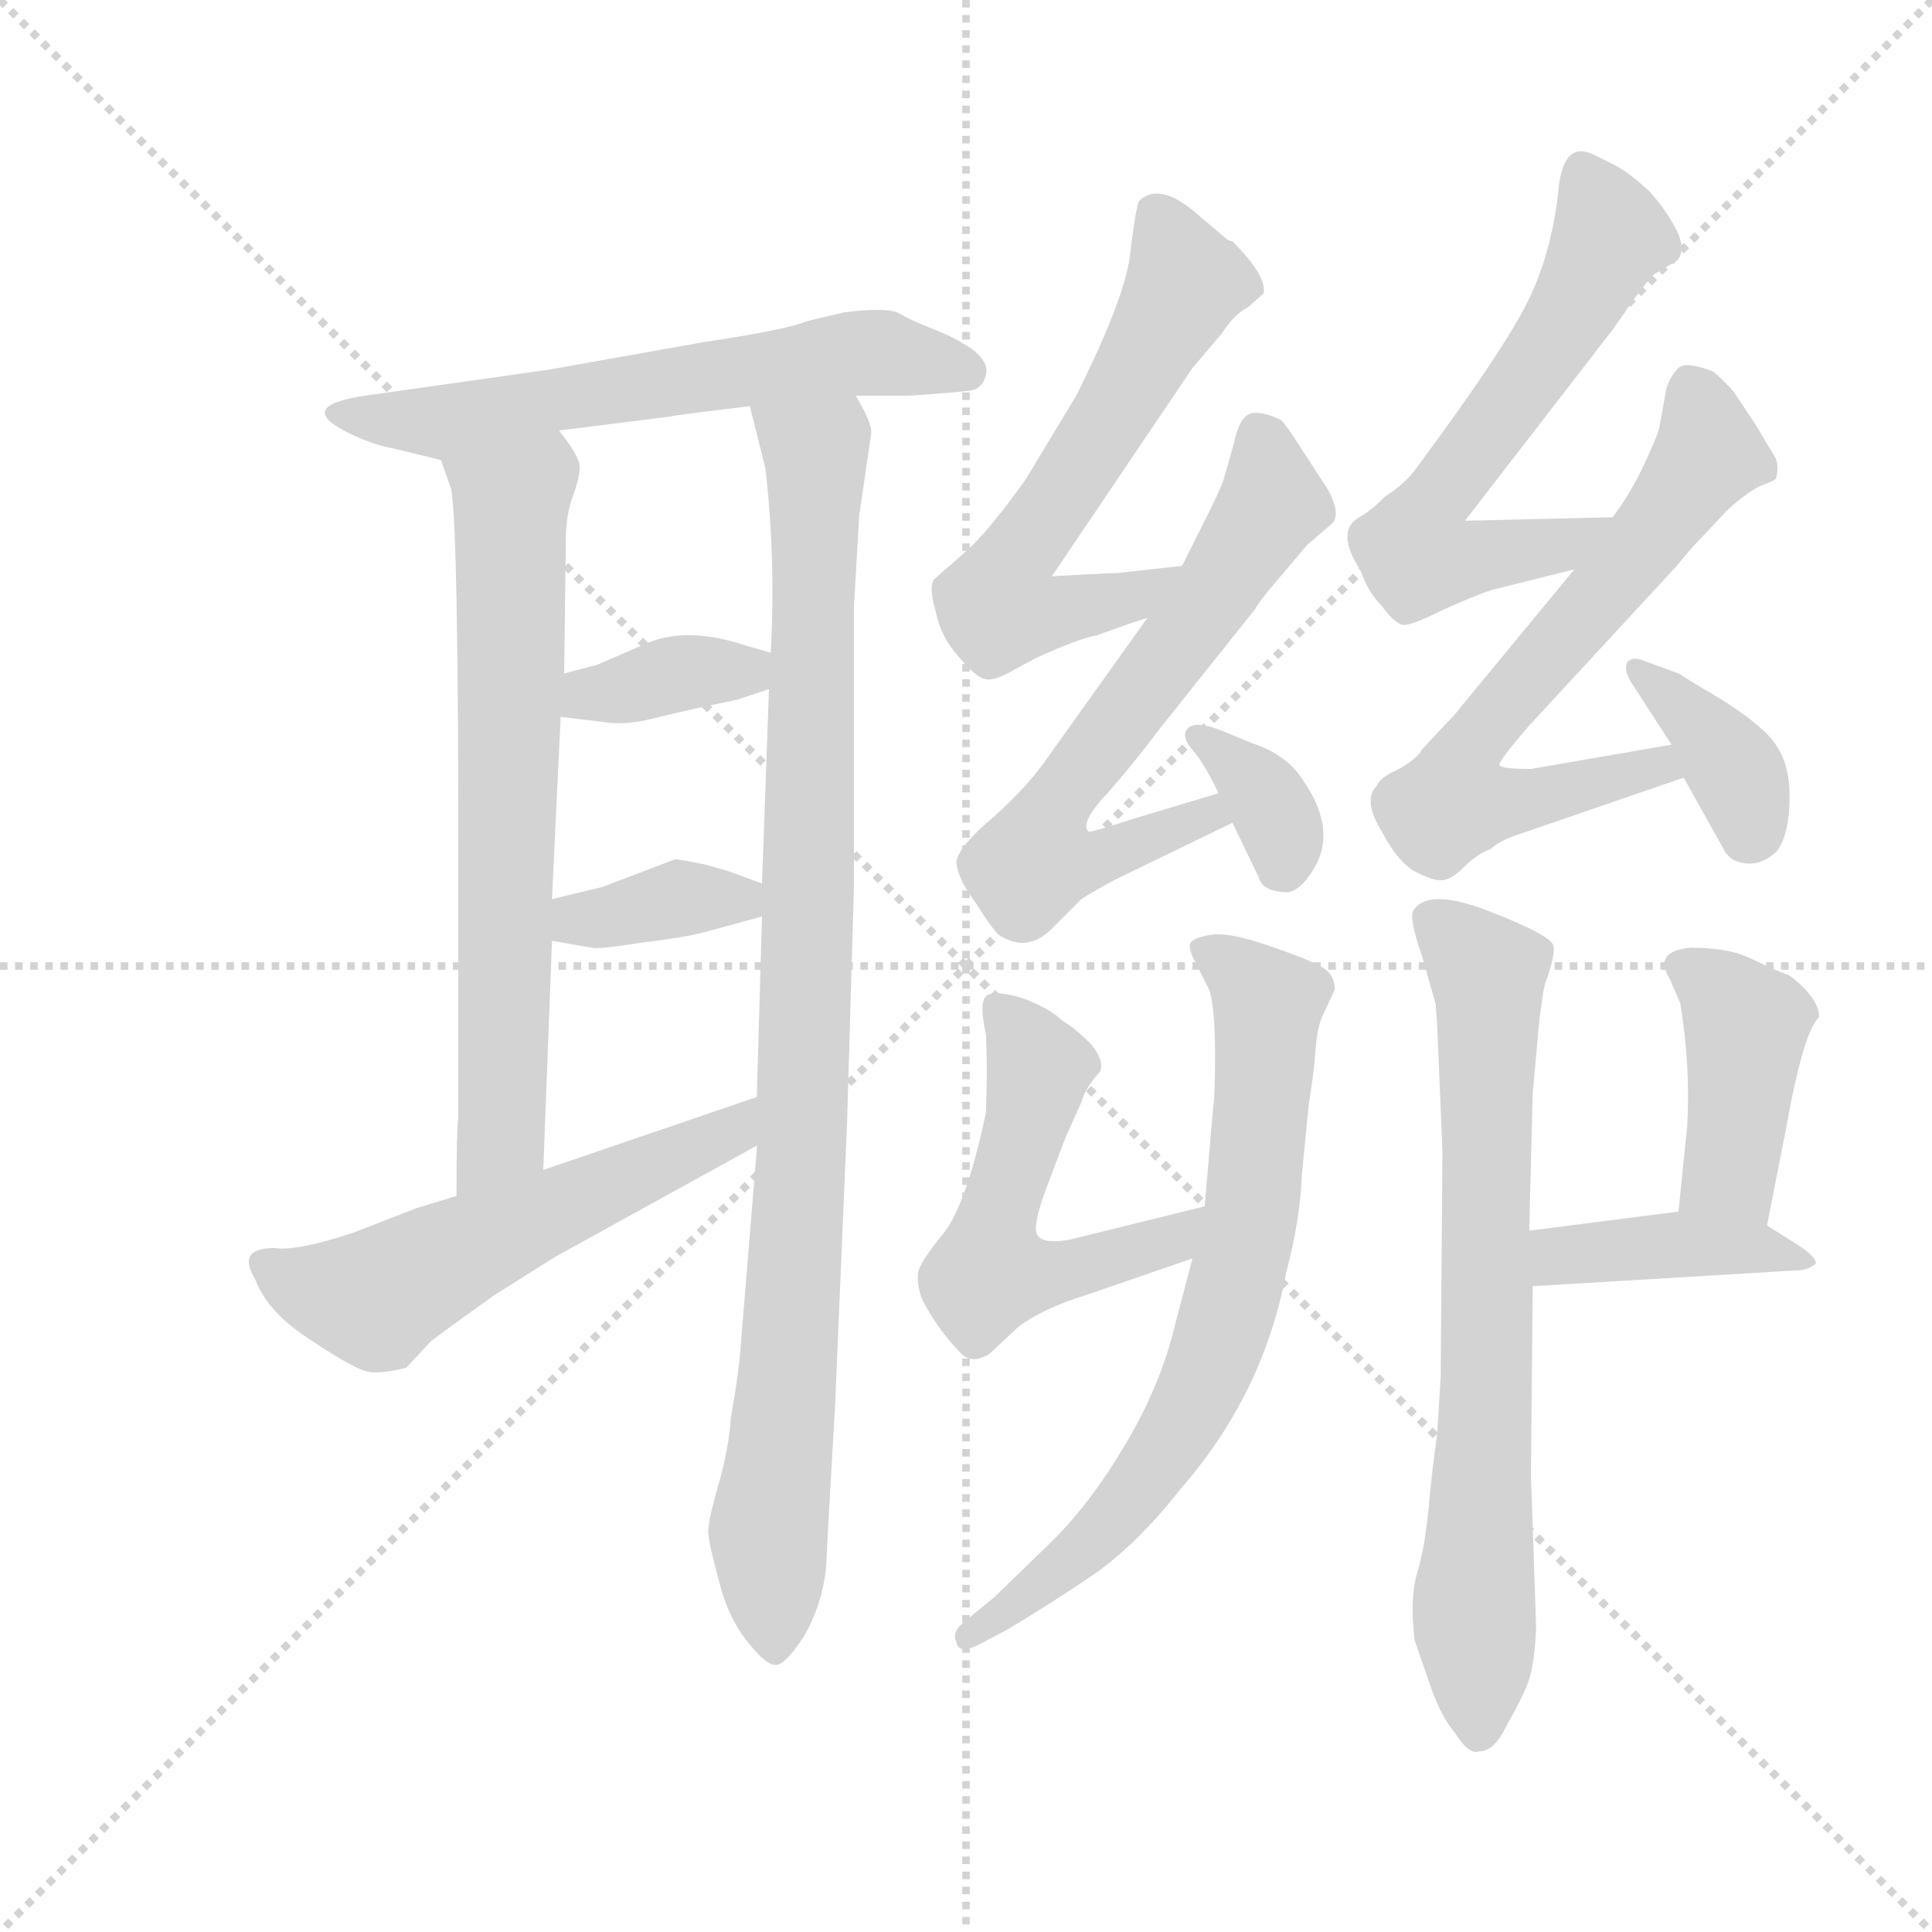 <svg version="1.1" viewBox="0 0 1024 1024" xmlns="http://www.w3.org/2000/svg">
  <g stroke="lightgray" stroke-dasharray="1,1" stroke-width="1" transform="scale(4, 4)">
    <line x1="0" y1="0" x2="256" y2="256"></line>
    <line x1="256" y1="0" x2="0" y2="256"></line>
    <line x1="128" y1="0" x2="128" y2="256"></line>
    <line x1="0" y1="128" x2="256" y2="128"></line>
  </g>
  <g transform="scale(0.92, -0.92) translate(60, -850)">
    <style type="text/css">
      
        @keyframes keyframes0 {
          from {
            stroke: blue;
            stroke-dashoffset: 618;
            stroke-width: 128;
          }
          67% {
            animation-timing-function: step-end;
            stroke: blue;
            stroke-dashoffset: 0;
            stroke-width: 128;
          }
          to {
            stroke: black;
            stroke-width: 1024;
          }
        }
        #make-me-a-hanzi-animation-0 {
          animation: keyframes0 0.753s both;
          animation-delay: 0s;
          animation-timing-function: linear;
        }
      
        @keyframes keyframes1 {
          from {
            stroke: blue;
            stroke-dashoffset: 693;
            stroke-width: 128;
          }
          69% {
            animation-timing-function: step-end;
            stroke: blue;
            stroke-dashoffset: 0;
            stroke-width: 128;
          }
          to {
            stroke: black;
            stroke-width: 1024;
          }
        }
        #make-me-a-hanzi-animation-1 {
          animation: keyframes1 0.814s both;
          animation-delay: 0.753s;
          animation-timing-function: linear;
        }
      
        @keyframes keyframes2 {
          from {
            stroke: blue;
            stroke-dashoffset: 984;
            stroke-width: 128;
          }
          76% {
            animation-timing-function: step-end;
            stroke: blue;
            stroke-dashoffset: 0;
            stroke-width: 128;
          }
          to {
            stroke: black;
            stroke-width: 1024;
          }
        }
        #make-me-a-hanzi-animation-2 {
          animation: keyframes2 1.051s both;
          animation-delay: 1.567s;
          animation-timing-function: linear;
        }
      
        @keyframes keyframes3 {
          from {
            stroke: blue;
            stroke-dashoffset: 367;
            stroke-width: 128;
          }
          54% {
            animation-timing-function: step-end;
            stroke: blue;
            stroke-dashoffset: 0;
            stroke-width: 128;
          }
          to {
            stroke: black;
            stroke-width: 1024;
          }
        }
        #make-me-a-hanzi-animation-3 {
          animation: keyframes3 0.549s both;
          animation-delay: 2.618s;
          animation-timing-function: linear;
        }
      
        @keyframes keyframes4 {
          from {
            stroke: blue;
            stroke-dashoffset: 367;
            stroke-width: 128;
          }
          54% {
            animation-timing-function: step-end;
            stroke: blue;
            stroke-dashoffset: 0;
            stroke-width: 128;
          }
          to {
            stroke: black;
            stroke-width: 1024;
          }
        }
        #make-me-a-hanzi-animation-4 {
          animation: keyframes4 0.549s both;
          animation-delay: 3.166s;
          animation-timing-function: linear;
        }
      
        @keyframes keyframes5 {
          from {
            stroke: blue;
            stroke-dashoffset: 564;
            stroke-width: 128;
          }
          65% {
            animation-timing-function: step-end;
            stroke: blue;
            stroke-dashoffset: 0;
            stroke-width: 128;
          }
          to {
            stroke: black;
            stroke-width: 1024;
          }
        }
        #make-me-a-hanzi-animation-5 {
          animation: keyframes5 0.709s both;
          animation-delay: 3.715s;
          animation-timing-function: linear;
        }
      
        @keyframes keyframes6 {
          from {
            stroke: blue;
            stroke-dashoffset: 620;
            stroke-width: 128;
          }
          67% {
            animation-timing-function: step-end;
            stroke: blue;
            stroke-dashoffset: 0;
            stroke-width: 128;
          }
          to {
            stroke: black;
            stroke-width: 1024;
          }
        }
        #make-me-a-hanzi-animation-6 {
          animation: keyframes6 0.755s both;
          animation-delay: 4.424s;
          animation-timing-function: linear;
        }
      
        @keyframes keyframes7 {
          from {
            stroke: blue;
            stroke-dashoffset: 658;
            stroke-width: 128;
          }
          68% {
            animation-timing-function: step-end;
            stroke: blue;
            stroke-dashoffset: 0;
            stroke-width: 128;
          }
          to {
            stroke: black;
            stroke-width: 1024;
          }
        }
        #make-me-a-hanzi-animation-7 {
          animation: keyframes7 0.785s both;
          animation-delay: 5.179s;
          animation-timing-function: linear;
        }
      
        @keyframes keyframes8 {
          from {
            stroke: blue;
            stroke-dashoffset: 351;
            stroke-width: 128;
          }
          53% {
            animation-timing-function: step-end;
            stroke: blue;
            stroke-dashoffset: 0;
            stroke-width: 128;
          }
          to {
            stroke: black;
            stroke-width: 1024;
          }
        }
        #make-me-a-hanzi-animation-8 {
          animation: keyframes8 0.536s both;
          animation-delay: 5.964s;
          animation-timing-function: linear;
        }
      
        @keyframes keyframes9 {
          from {
            stroke: blue;
            stroke-dashoffset: 617;
            stroke-width: 128;
          }
          67% {
            animation-timing-function: step-end;
            stroke: blue;
            stroke-dashoffset: 0;
            stroke-width: 128;
          }
          to {
            stroke: black;
            stroke-width: 1024;
          }
        }
        #make-me-a-hanzi-animation-9 {
          animation: keyframes9 0.752s both;
          animation-delay: 6.5s;
          animation-timing-function: linear;
        }
      
        @keyframes keyframes10 {
          from {
            stroke: blue;
            stroke-dashoffset: 675;
            stroke-width: 128;
          }
          69% {
            animation-timing-function: step-end;
            stroke: blue;
            stroke-dashoffset: 0;
            stroke-width: 128;
          }
          to {
            stroke: black;
            stroke-width: 1024;
          }
        }
        #make-me-a-hanzi-animation-10 {
          animation: keyframes10 0.799s both;
          animation-delay: 7.252s;
          animation-timing-function: linear;
        }
      
        @keyframes keyframes11 {
          from {
            stroke: blue;
            stroke-dashoffset: 373;
            stroke-width: 128;
          }
          55% {
            animation-timing-function: step-end;
            stroke: blue;
            stroke-dashoffset: 0;
            stroke-width: 128;
          }
          to {
            stroke: black;
            stroke-width: 1024;
          }
        }
        #make-me-a-hanzi-animation-11 {
          animation: keyframes11 0.554s both;
          animation-delay: 8.051s;
          animation-timing-function: linear;
        }
      
        @keyframes keyframes12 {
          from {
            stroke: blue;
            stroke-dashoffset: 547;
            stroke-width: 128;
          }
          64% {
            animation-timing-function: step-end;
            stroke: blue;
            stroke-dashoffset: 0;
            stroke-width: 128;
          }
          to {
            stroke: black;
            stroke-width: 1024;
          }
        }
        #make-me-a-hanzi-animation-12 {
          animation: keyframes12 0.695s both;
          animation-delay: 8.605s;
          animation-timing-function: linear;
        }
      
        @keyframes keyframes13 {
          from {
            stroke: blue;
            stroke-dashoffset: 728;
            stroke-width: 128;
          }
          70% {
            animation-timing-function: step-end;
            stroke: blue;
            stroke-dashoffset: 0;
            stroke-width: 128;
          }
          to {
            stroke: black;
            stroke-width: 1024;
          }
        }
        #make-me-a-hanzi-animation-13 {
          animation: keyframes13 0.842s both;
          animation-delay: 9.3s;
          animation-timing-function: linear;
        }
      
        @keyframes keyframes14 {
          from {
            stroke: blue;
            stroke-dashoffset: 738;
            stroke-width: 128;
          }
          71% {
            animation-timing-function: step-end;
            stroke: blue;
            stroke-dashoffset: 0;
            stroke-width: 128;
          }
          to {
            stroke: black;
            stroke-width: 1024;
          }
        }
        #make-me-a-hanzi-animation-14 {
          animation: keyframes14 0.851s both;
          animation-delay: 10.142s;
          animation-timing-function: linear;
        }
      
        @keyframes keyframes15 {
          from {
            stroke: blue;
            stroke-dashoffset: 420;
            stroke-width: 128;
          }
          58% {
            animation-timing-function: step-end;
            stroke: blue;
            stroke-dashoffset: 0;
            stroke-width: 128;
          }
          to {
            stroke: black;
            stroke-width: 1024;
          }
        }
        #make-me-a-hanzi-animation-15 {
          animation: keyframes15 0.592s both;
          animation-delay: 10.993s;
          animation-timing-function: linear;
        }
      
        @keyframes keyframes16 {
          from {
            stroke: blue;
            stroke-dashoffset: 412;
            stroke-width: 128;
          }
          57% {
            animation-timing-function: step-end;
            stroke: blue;
            stroke-dashoffset: 0;
            stroke-width: 128;
          }
          to {
            stroke: black;
            stroke-width: 1024;
          }
        }
        #make-me-a-hanzi-animation-16 {
          animation: keyframes16 0.585s both;
          animation-delay: 11.585s;
          animation-timing-function: linear;
        }
      
    </style>
    
      <path d="M 433 622 L 463 622 Q 492 624 499 625 Q 506 626 508 634 Q 510 641 500 649 Q 489 656 481 659 L 469 664 Q 464 666 457 670 Q 449 673 426 670 L 405 665 Q 393 660 346 653 L 256 637 L 150 622 Q 110 616 140 601 Q 154 594 165 592 L 194 585 C 217 579 232 598 262 602 L 326 610 Q 330 611 372 616 L 433 622 Z" fill="lightgray"></path>
    
      <path d="M 194 585 L 200 568 Q 204 544 204 364 L 204 206 Q 203 199 203 161 C 203 131 252 146 253 176 L 258 308 L 258 332 L 263 437 L 265 462 L 266 539 Q 266 553 270 564 Q 274 575 274 581 Q 274 587 262 602 C 245 626 184 613 194 585 Z" fill="lightgray"></path>
    
      <path d="M 376 188 L 367 78 Q 366 61 361 33 Q 360 16 354 -5 Q 348 -26 348 -32 Q 348 -38 354 -60 Q 359 -81 370 -95 Q 381 -109 386 -109 Q 391 -111 403 -93 Q 414 -74 416 -52 Q 417 -29 421 38 L 428 203 L 432 340 L 432 501 L 435 553 L 442 601 Q 442 607 433 622 C 421 650 365 645 372 616 L 381 580 Q 387 527 384 474 L 383 453 L 379 341 L 379 322 L 376 218 L 376 190 L 376 188 Z" fill="lightgray"></path>
    
      <path d="M 263 437 L 288 434 Q 300 432 316 436 Q 332 440 351 444 L 365 447 L 383 453 C 411 462 413 466 384 474 L 370 478 Q 337 489 314 480 Q 291 470 284 467 L 265 462 C 236 454 233 441 263 437 Z" fill="lightgray"></path>
    
      <path d="M 258 308 L 281 304 Q 285 303 310 307 Q 335 310 346 313 L 379 322 C 408 330 407 331 379 341 L 360 348 L 346 352 Q 331 355 329 355 L 287 339 L 258 332 C 229 325 228 313 258 308 Z" fill="lightgray"></path>
    
      <path d="M 203 161 L 180 154 L 144 140 Q 111 129 98 131 Q 76 131 87 113 Q 94 94 119 78 Q 143 62 151 60 Q 158 58 174 62 L 188 77 Q 190 79 225 104 L 260 126 L 376 190 C 402 204 404 228 376 218 L 253 176 L 203 161 Z" fill="lightgray"></path>
    
      <path d="M 564 519 L 546 518 L 627 638 L 644 658 Q 651 669 659 673 L 668 681 Q 670 691 650 711 Q 649 711 647 712 L 627 729 Q 607 745 596 734 Q 594 728 591 703 Q 588 678 560 622 L 531 574 Q 509 543 495 531 Q 481 519 478 516 Q 475 512 479 498 Q 482 483 492 472 Q 502 460 507 459 Q 512 457 524 464 L 537 471 Q 561 482 572 484 Q 594 492 601 494 C 630 503 651 527 621 524 L 585 520 L 564 519 Z" fill="lightgray"></path>
    
      <path d="M 601 494 L 541 410 Q 530 395 512 379 Q 493 363 491 354 Q 491 345 502 330 Q 512 314 516 311 Q 532 301 546 315 L 563 332 Q 569 336 582 343 L 650 376 C 677 389 671 402 642 393 L 592 378 Q 568 370 567 371 Q 562 376 578 393 Q 593 410 608 430 L 663 499 Q 666 504 671 510 L 693 536 L 707 548 Q 713 553 705 568 L 692 588 Q 682 604 678 608 Q 668 613 661 612 Q 654 610 651 595 L 645 574 Q 643 568 637 556 L 621 524 L 601 494 Z" fill="lightgray"></path>
    
      <path d="M 650 376 L 665 345 Q 667 336 682 336 Q 689 337 696 348 Q 711 371 691 400 Q 682 415 661 422 L 644 429 Q 629 435 624.5 430.5 Q 620 426 627 418 Q 634 410 642 393 L 650 376 Z" fill="lightgray"></path>
    
      <path d="M 869 552 L 784 550 L 869 660 Q 889 689 893 692 L 903 698 Q 912 702 907 715 Q 901 728 890 740 Q 878 751 870 755 L 858 761 Q 841 769 838 742 Q 834 703 819 674 Q 804 645 755 579 Q 749 571 738 564 Q 729 555 723 552 Q 709 544 724 521 Q 728 509 736 501 Q 744 490 749 490 Q 754 490 772 499 Q 790 507 799 510 L 847 522 C 876 529 899 553 869 552 Z" fill="lightgray"></path>
    
      <path d="M 903 421 L 822 407 Q 806 407 804 409 Q 802 410 821 432 L 906 524 Q 914 534 920 540 L 935 556 Q 946 566 954 570 Q 962 573 963 574 Q 965 580 963 586 Q 960 591 951 606 L 939 624 Q 936 628 927 636 Q 911 642 907 638 Q 902 633 900 626 L 896 604 Q 895 599 887 582 Q 879 565 869 552 L 847 522 L 781 442 Q 778 438 773 433 L 759 418 L 758 416 Q 752 410 744 406 Q 735 402 733 397 Q 725 389 736 371 Q 746 352 757 347 Q 767 342 772 343 Q 777 344 784 351 Q 791 358 799 361 Q 804 366 817 370 L 910 402 C 938 412 933 426 903 421 Z" fill="lightgray"></path>
    
      <path d="M 920 454 L 907 462 L 888 469 Q 881 472 878 469 Q 875 466 879 458 L 903 421 L 910 402 L 934 359 Q 938 353 947 352.5 Q 956 352 964 360 Q 971 370 971 391.5 Q 971 413 959.5 425.5 Q 948 438 920 454 Z" fill="lightgray"></path>
    
      <path d="M 634 155 L 557 136 Q 542 133 538 138 Q 534 142 543 166 L 554 195 L 563 215 Q 565 223 574 233 Q 576 240 568 249 Q 559 258 552 262 Q 545 269 529 275 Q 512 280 508 276 Q 504 272 508 254 Q 509 236 508 209 Q 497 157 484 140 Q 470 123 469 117 Q 468 111 471 102 Q 480 84 494 70 Q 500 64 510 70 L 526 85 Q 540 96 566 104 L 627 125 C 655 135 663 162 634 155 Z" fill="lightgray"></path>
    
      <path d="M 709 280 Q 709 289 700.5 293.5 Q 692 298 670 305.5 Q 648 313 638 311.5 Q 628 310 626 307 Q 624 304 629 295 L 637 279 Q 640 267 640 243 Q 640 219 639 213 L 634 155 L 627 125 L 617 87 Q 609 53 589 19 Q 569 -15 547 -37 L 513 -70 L 496 -84 Q 488 -90 491 -96 Q 492 -103 503 -98 L 520 -89 Q 542 -76 568 -58.5 Q 594 -41 620 -8 Q 668 47 681 117 Q 689 147 690 173 L 694 214 Q 697 232 698 246 Q 699 260 703 267 L 709 280 Z" fill="lightgray"></path>
    
      <path d="M 771 187 L 770 57 L 768 24 Q 765 3 763 -19 Q 761 -41 756.5 -56 Q 752 -71 755 -95 L 765 -124 Q 771 -140 778 -148 Q 786 -161 792 -159 Q 801 -159 808 -144 Q 815 -132 819.5 -121.5 Q 824 -111 825 -88 L 822 0 L 823 109 L 821 141 L 823 220 L 825 242 Q 827 268 830 283 Q 836 299 835 305 Q 834 311 798 325 Q 762 339 754 325 Q 752 320 759 300 L 767 272 L 768 259 L 771 187 Z" fill="lightgray"></path>
    
      <path d="M 958 144 L 969 200 Q 979 256 988 264 Q 988 275 971 288 L 961 292 Q 957 294 946 299 Q 934 304 914 304 Q 892 302 902 286 L 908 272 Q 914 236 912 201 L 907 152 C 904 122 952 115 958 144 Z" fill="lightgray"></path>
    
      <path d="M 823 109 L 973 118 Q 982 118 986 122 Q 987 125 977 132 L 958 144 C 939 156 937 156 907 152 L 821 141 C 791 137 793 107 823 109 Z" fill="lightgray"></path>
    
    
      <clipPath id="make-me-a-hanzi-clip-0">
        <path d="M 433 622 L 463 622 Q 492 624 499 625 Q 506 626 508 634 Q 510 641 500 649 Q 489 656 481 659 L 469 664 Q 464 666 457 670 Q 449 673 426 670 L 405 665 Q 393 660 346 653 L 256 637 L 150 622 Q 110 616 140 601 Q 154 594 165 592 L 194 585 C 217 579 232 598 262 602 L 326 610 Q 330 611 372 616 L 433 622 Z"></path>
      </clipPath>
      <path clip-path="url(#make-me-a-hanzi-clip-0)" d="M 140 614 L 196 607 L 437 647 L 497 636" fill="none" id="make-me-a-hanzi-animation-0" stroke-dasharray="490 980" stroke-linecap="round"></path>
    
      <clipPath id="make-me-a-hanzi-clip-1">
        <path d="M 194 585 L 200 568 Q 204 544 204 364 L 204 206 Q 203 199 203 161 C 203 131 252 146 253 176 L 258 308 L 258 332 L 263 437 L 265 462 L 266 539 Q 266 553 270 564 Q 274 575 274 581 Q 274 587 262 602 C 245 626 184 613 194 585 Z"></path>
      </clipPath>
      <path clip-path="url(#make-me-a-hanzi-clip-1)" d="M 202 583 L 235 561 L 229 199 L 207 172" fill="none" id="make-me-a-hanzi-animation-1" stroke-dasharray="565 1130" stroke-linecap="round"></path>
    
      <clipPath id="make-me-a-hanzi-clip-2">
        <path d="M 376 188 L 367 78 Q 366 61 361 33 Q 360 16 354 -5 Q 348 -26 348 -32 Q 348 -38 354 -60 Q 359 -81 370 -95 Q 381 -109 386 -109 Q 391 -111 403 -93 Q 414 -74 416 -52 Q 417 -29 421 38 L 428 203 L 432 340 L 432 501 L 435 553 L 442 601 Q 442 607 433 622 C 421 650 365 645 372 616 L 381 580 Q 387 527 384 474 L 383 453 L 379 341 L 379 322 L 376 218 L 376 190 L 376 188 Z"></path>
      </clipPath>
      <path clip-path="url(#make-me-a-hanzi-clip-2)" d="M 380 612 L 410 587 L 402 182 L 383 -35 L 386 -101" fill="none" id="make-me-a-hanzi-animation-2" stroke-dasharray="856 1712" stroke-linecap="round"></path>
    
      <clipPath id="make-me-a-hanzi-clip-3">
        <path d="M 263 437 L 288 434 Q 300 432 316 436 Q 332 440 351 444 L 365 447 L 383 453 C 411 462 413 466 384 474 L 370 478 Q 337 489 314 480 Q 291 470 284 467 L 265 462 C 236 454 233 441 263 437 Z"></path>
      </clipPath>
      <path clip-path="url(#make-me-a-hanzi-clip-3)" d="M 270 443 L 334 463 L 369 464 L 376 459" fill="none" id="make-me-a-hanzi-animation-3" stroke-dasharray="239 478" stroke-linecap="round"></path>
    
      <clipPath id="make-me-a-hanzi-clip-4">
        <path d="M 258 308 L 281 304 Q 285 303 310 307 Q 335 310 346 313 L 379 322 C 408 330 407 331 379 341 L 360 348 L 346 352 Q 331 355 329 355 L 287 339 L 258 332 C 229 325 228 313 258 308 Z"></path>
      </clipPath>
      <path clip-path="url(#make-me-a-hanzi-clip-4)" d="M 265 314 L 273 321 L 336 333 L 372 327" fill="none" id="make-me-a-hanzi-animation-4" stroke-dasharray="239 478" stroke-linecap="round"></path>
    
      <clipPath id="make-me-a-hanzi-clip-5">
        <path d="M 203 161 L 180 154 L 144 140 Q 111 129 98 131 Q 76 131 87 113 Q 94 94 119 78 Q 143 62 151 60 Q 158 58 174 62 L 188 77 Q 190 79 225 104 L 260 126 L 376 190 C 402 204 404 228 376 218 L 253 176 L 203 161 Z"></path>
      </clipPath>
      <path clip-path="url(#make-me-a-hanzi-clip-5)" d="M 94 121 L 128 105 L 156 102 L 206 130 L 360 198 L 371 211" fill="none" id="make-me-a-hanzi-animation-5" stroke-dasharray="436 872" stroke-linecap="round"></path>
    
      <clipPath id="make-me-a-hanzi-clip-6">
        <path d="M 564 519 L 546 518 L 627 638 L 644 658 Q 651 669 659 673 L 668 681 Q 670 691 650 711 Q 649 711 647 712 L 627 729 Q 607 745 596 734 Q 594 728 591 703 Q 588 678 560 622 L 531 574 Q 509 543 495 531 Q 481 519 478 516 Q 475 512 479 498 Q 482 483 492 472 Q 502 460 507 459 Q 512 457 524 464 L 537 471 Q 561 482 572 484 Q 594 492 601 494 C 630 503 651 527 621 524 L 585 520 L 564 519 Z"></path>
      </clipPath>
      <path clip-path="url(#make-me-a-hanzi-clip-6)" d="M 606 726 L 623 687 L 580 609 L 524 528 L 516 499 L 576 502 L 615 521" fill="none" id="make-me-a-hanzi-animation-6" stroke-dasharray="492 984" stroke-linecap="round"></path>
    
      <clipPath id="make-me-a-hanzi-clip-7">
        <path d="M 601 494 L 541 410 Q 530 395 512 379 Q 493 363 491 354 Q 491 345 502 330 Q 512 314 516 311 Q 532 301 546 315 L 563 332 Q 569 336 582 343 L 650 376 C 677 389 671 402 642 393 L 592 378 Q 568 370 567 371 Q 562 376 578 393 Q 593 410 608 430 L 663 499 Q 666 504 671 510 L 693 536 L 707 548 Q 713 553 705 568 L 692 588 Q 682 604 678 608 Q 668 613 661 612 Q 654 610 651 595 L 645 574 Q 643 568 637 556 L 621 524 L 601 494 Z"></path>
      </clipPath>
      <path clip-path="url(#make-me-a-hanzi-clip-7)" d="M 664 602 L 672 559 L 623 484 L 552 393 L 536 354 L 569 354 L 636 380 L 637 386" fill="none" id="make-me-a-hanzi-animation-7" stroke-dasharray="530 1060" stroke-linecap="round"></path>
    
      <clipPath id="make-me-a-hanzi-clip-8">
        <path d="M 650 376 L 665 345 Q 667 336 682 336 Q 689 337 696 348 Q 711 371 691 400 Q 682 415 661 422 L 644 429 Q 629 435 624.5 430.5 Q 620 426 627 418 Q 634 410 642 393 L 650 376 Z"></path>
      </clipPath>
      <path clip-path="url(#make-me-a-hanzi-clip-8)" d="M 630 425 L 666 395 L 680 368 L 679 350" fill="none" id="make-me-a-hanzi-animation-8" stroke-dasharray="223 446" stroke-linecap="round"></path>
    
      <clipPath id="make-me-a-hanzi-clip-9">
        <path d="M 869 552 L 784 550 L 869 660 Q 889 689 893 692 L 903 698 Q 912 702 907 715 Q 901 728 890 740 Q 878 751 870 755 L 858 761 Q 841 769 838 742 Q 834 703 819 674 Q 804 645 755 579 Q 749 571 738 564 Q 729 555 723 552 Q 709 544 724 521 Q 728 509 736 501 Q 744 490 749 490 Q 754 490 772 499 Q 790 507 799 510 L 847 522 C 876 529 899 553 869 552 Z"></path>
      </clipPath>
      <path clip-path="url(#make-me-a-hanzi-clip-9)" d="M 852 747 L 866 712 L 853 683 L 766 561 L 755 534 L 769 526 L 825 533 L 862 549" fill="none" id="make-me-a-hanzi-animation-9" stroke-dasharray="489 978" stroke-linecap="round"></path>
    
      <clipPath id="make-me-a-hanzi-clip-10">
        <path d="M 903 421 L 822 407 Q 806 407 804 409 Q 802 410 821 432 L 906 524 Q 914 534 920 540 L 935 556 Q 946 566 954 570 Q 962 573 963 574 Q 965 580 963 586 Q 960 591 951 606 L 939 624 Q 936 628 927 636 Q 911 642 907 638 Q 902 633 900 626 L 896 604 Q 895 599 887 582 Q 879 565 869 552 L 847 522 L 781 442 Q 778 438 773 433 L 759 418 L 758 416 Q 752 410 744 406 Q 735 402 733 397 Q 725 389 736 371 Q 746 352 757 347 Q 767 342 772 343 Q 777 344 784 351 Q 791 358 799 361 Q 804 366 817 370 L 910 402 C 938 412 933 426 903 421 Z"></path>
      </clipPath>
      <path clip-path="url(#make-me-a-hanzi-clip-10)" d="M 913 626 L 924 588 L 865 509 L 791 425 L 777 388 L 818 389 L 895 409 L 902 404" fill="none" id="make-me-a-hanzi-animation-10" stroke-dasharray="547 1094" stroke-linecap="round"></path>
    
      <clipPath id="make-me-a-hanzi-clip-11">
        <path d="M 920 454 L 907 462 L 888 469 Q 881 472 878 469 Q 875 466 879 458 L 903 421 L 910 402 L 934 359 Q 938 353 947 352.5 Q 956 352 964 360 Q 971 370 971 391.5 Q 971 413 959.5 425.5 Q 948 438 920 454 Z"></path>
      </clipPath>
      <path clip-path="url(#make-me-a-hanzi-clip-11)" d="M 883 464 L 933 415 L 942 402 L 948 371" fill="none" id="make-me-a-hanzi-animation-11" stroke-dasharray="245 490" stroke-linecap="round"></path>
    
      <clipPath id="make-me-a-hanzi-clip-12">
        <path d="M 634 155 L 557 136 Q 542 133 538 138 Q 534 142 543 166 L 554 195 L 563 215 Q 565 223 574 233 Q 576 240 568 249 Q 559 258 552 262 Q 545 269 529 275 Q 512 280 508 276 Q 504 272 508 254 Q 509 236 508 209 Q 497 157 484 140 Q 470 123 469 117 Q 468 111 471 102 Q 480 84 494 70 Q 500 64 510 70 L 526 85 Q 540 96 566 104 L 627 125 C 655 135 663 162 634 155 Z"></path>
      </clipPath>
      <path clip-path="url(#make-me-a-hanzi-clip-12)" d="M 513 271 L 538 231 L 510 116 L 553 117 L 592 128 L 616 136 L 627 149" fill="none" id="make-me-a-hanzi-animation-12" stroke-dasharray="419 838" stroke-linecap="round"></path>
    
      <clipPath id="make-me-a-hanzi-clip-13">
        <path d="M 709 280 Q 709 289 700.5 293.5 Q 692 298 670 305.5 Q 648 313 638 311.5 Q 628 310 626 307 Q 624 304 629 295 L 637 279 Q 640 267 640 243 Q 640 219 639 213 L 634 155 L 627 125 L 617 87 Q 609 53 589 19 Q 569 -15 547 -37 L 513 -70 L 496 -84 Q 488 -90 491 -96 Q 492 -103 503 -98 L 520 -89 Q 542 -76 568 -58.5 Q 594 -41 620 -8 Q 668 47 681 117 Q 689 147 690 173 L 694 214 Q 697 232 698 246 Q 699 260 703 267 L 709 280 Z"></path>
      </clipPath>
      <path clip-path="url(#make-me-a-hanzi-clip-13)" d="M 634 303 L 671 271 L 662 156 L 645 86 L 625 36 L 591 -14 L 542 -61 L 498 -92" fill="none" id="make-me-a-hanzi-animation-13" stroke-dasharray="600 1200" stroke-linecap="round"></path>
    
      <clipPath id="make-me-a-hanzi-clip-14">
        <path d="M 771 187 L 770 57 L 768 24 Q 765 3 763 -19 Q 761 -41 756.5 -56 Q 752 -71 755 -95 L 765 -124 Q 771 -140 778 -148 Q 786 -161 792 -159 Q 801 -159 808 -144 Q 815 -132 819.5 -121.5 Q 824 -111 825 -88 L 822 0 L 823 109 L 821 141 L 823 220 L 825 242 Q 827 268 830 283 Q 836 299 835 305 Q 834 311 798 325 Q 762 339 754 325 Q 752 320 759 300 L 767 272 L 768 259 L 771 187 Z"></path>
      </clipPath>
      <path clip-path="url(#make-me-a-hanzi-clip-14)" d="M 764 321 L 782 308 L 798 283 L 797 55 L 789 -75 L 792 -147" fill="none" id="make-me-a-hanzi-animation-14" stroke-dasharray="610 1220" stroke-linecap="round"></path>
    
      <clipPath id="make-me-a-hanzi-clip-15">
        <path d="M 958 144 L 969 200 Q 979 256 988 264 Q 988 275 971 288 L 961 292 Q 957 294 946 299 Q 934 304 914 304 Q 892 302 902 286 L 908 272 Q 914 236 912 201 L 907 152 C 904 122 952 115 958 144 Z"></path>
      </clipPath>
      <path clip-path="url(#make-me-a-hanzi-clip-15)" d="M 910 294 L 946 259 L 937 175 L 914 157" fill="none" id="make-me-a-hanzi-animation-15" stroke-dasharray="292 584" stroke-linecap="round"></path>
    
      <clipPath id="make-me-a-hanzi-clip-16">
        <path d="M 823 109 L 973 118 Q 982 118 986 122 Q 987 125 977 132 L 958 144 C 939 156 937 156 907 152 L 821 141 C 791 137 793 107 823 109 Z"></path>
      </clipPath>
      <path clip-path="url(#make-me-a-hanzi-clip-16)" d="M 830 115 L 837 126 L 902 133 L 956 131 L 978 124" fill="none" id="make-me-a-hanzi-animation-16" stroke-dasharray="284 568" stroke-linecap="round"></path>
    
  </g>
</svg>